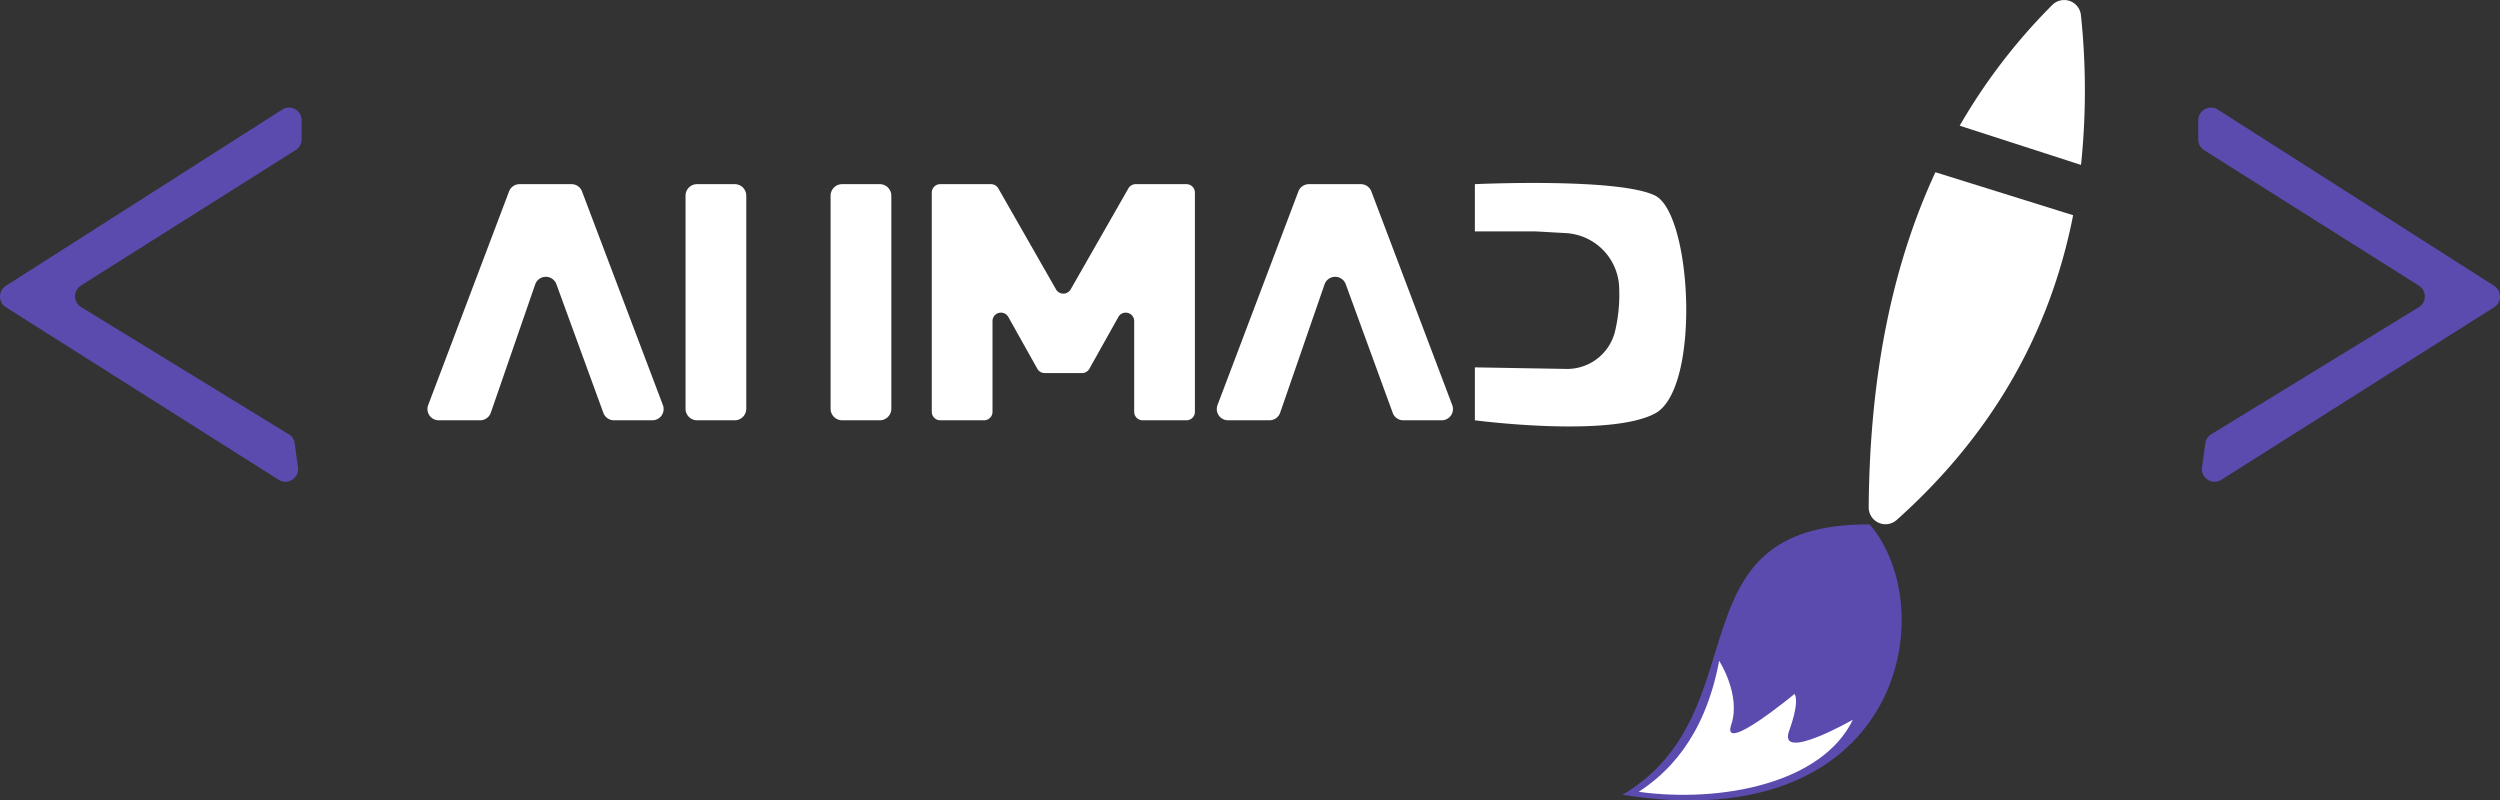 <svg id="logo" xmlns="http://www.w3.org/2000/svg" xmlns:xlink="http://www.w3.org/1999/xlink" width="802.539" height="256.947" viewBox="0 0 802.539 256.947">
  <rect x="0" y="0" width="802.539" height="256.947" fill="#333333" stroke="none"/>
  <defs>
    <clipPath id="clip-path">
      <rect id="Rectangle_13" data-name="Rectangle 13" width="802.539" height="256.947" fill="none"/>
    </clipPath>
  </defs>
  <g id="Group_9" data-name="Group 9" transform="translate(0 0)" clip-path="url(#clip-path)">
    <path id="Path_16" data-name="Path 16" d="M127.61,1.73a2.871,2.871,0,0,1,.194-.387.972.972,0,0,0-.194.387" transform="translate(489.85 5.154)" fill="#faa73a"/>
    <path id="Path_17" data-name="Path 17" d="M168.96,52.939a230.216,230.216,0,0,0-.029-48.067,5.4,5.4,0,0,0-9.15-3.319,186.122,186.122,0,0,0-29.767,38.8Z" transform="translate(499.079 -0.001)" fill="#fff"/>
    <path id="Path_18" data-name="Path 18" d="M145.393,11.427C130.567,43.4,124.272,79.671,123.977,119a5.391,5.391,0,0,0,8.942,4.089c29.975-26.767,49.1-59.274,56.685-97.867Z" transform="translate(475.904 43.863)" fill="#fff"/>
    <path id="Path_19" data-name="Path 19" d="M152.13,7.792l88.693,56.564a4.071,4.071,0,0,1,0,6.871l-87.58,55.4a4.063,4.063,0,0,1-6.193-3.968l1.064-7.742a4.014,4.014,0,0,1,1.887-2.9l66.628-40.79a4.073,4.073,0,0,0,.048-6.919l-68.951-43.5a4.062,4.062,0,0,1-1.887-3.435V11.228a4.09,4.09,0,0,1,6.29-3.435" transform="translate(559.829 27.398)" fill="#5b4baf"/>
    <path id="Path_20" data-name="Path 20" d="M90.58,7.793,1.887,64.357a4.071,4.071,0,0,0,0,6.871l87.58,55.4a4.064,4.064,0,0,0,6.193-3.968L94.6,114.921a4.014,4.014,0,0,0-1.887-2.9L26.032,71.179a4.073,4.073,0,0,1-.048-6.919l68.951-43.5a4.062,4.062,0,0,0,1.887-3.435V11.18A4.042,4.042,0,0,0,90.58,7.793" transform="translate(0 27.397)" fill="#5b4baf"/>
    <path id="Path_21" data-name="Path 21" d="M186.977,34.791C210.57,62.12,197.331,135.832,107.642,121.6c44.8-26.535,14.71-87.1,79.335-86.805" transform="translate(413.2 133.544)" fill="#5b4baf"/>
    <path id="Path_22" data-name="Path 22" d="M108.718,85.9c8.647-5.676,21.063-16.737,25.829-42.062,0,0,7.118,10.969,3.852,20.588s20.327-9.943,20.327-9.943,1.911,1.737-1.737,11.884c-3.648,10.181,20.472-3.614,20.472-3.614-9.823,20.351-42.033,26.767-68.743,23.148" transform="translate(417.331 168.293)" fill="#fff"/>
    <path id="Path_23" data-name="Path 23" d="M49.174,12.218h12.1a3.7,3.7,0,0,1,3.7,3.692V84.328a3.7,3.7,0,0,1-3.7,3.692h-12.1a3.691,3.691,0,0,1-3.692-3.692V15.91a3.691,3.691,0,0,1,3.692-3.692" transform="translate(174.59 46.899)" fill="#fff"/>
    <path id="Path_24" data-name="Path 24" d="M55.105,15.929V84.314a3.708,3.708,0,0,0,3.711,3.706H70.889A3.707,3.707,0,0,0,74.6,84.314V15.929a3.711,3.711,0,0,0-3.706-3.711H58.816a3.712,3.712,0,0,0-3.711,3.711" transform="translate(211.529 46.899)" fill="#fff"/>
    <path id="Path_25" data-name="Path 25" d="M64.528,88.02H78.6a2.711,2.711,0,0,0,2.71-2.71V56.172a2.71,2.71,0,0,1,5.076-1.321l9.31,16.626a2.708,2.708,0,0,0,2.366,1.384h11.98a2.708,2.708,0,0,0,2.366-1.384l9.31-16.626a2.711,2.711,0,0,1,5.076,1.326V85.311a2.708,2.708,0,0,0,2.71,2.71h14.071a2.708,2.708,0,0,0,2.71-2.71V14.928a2.708,2.708,0,0,0-2.71-2.71H127.28a2.708,2.708,0,0,0-2.352,1.364L106.4,46a2.709,2.709,0,0,1-4.7,0L83.176,13.582a2.721,2.721,0,0,0-2.356-1.364H64.528a2.711,2.711,0,0,0-2.71,2.71V85.311a2.711,2.711,0,0,0,2.71,2.71" transform="translate(237.298 46.899)" fill="#fff"/>
    <path id="Path_26" data-name="Path 26" d="M28.6,83.133,54.56,14.545a3.61,3.61,0,0,1,3.373-2.327H74.606a3.605,3.605,0,0,1,3.373,2.327l25.964,68.588a3.607,3.607,0,0,1-3.372,4.887H88.227a3.617,3.617,0,0,1-3.392-2.371L69.753,44.327a3.611,3.611,0,0,0-6.8.058L48.7,85.591a3.613,3.613,0,0,1-3.411,2.429H31.968A3.609,3.609,0,0,1,28.6,83.133" transform="translate(108.856 46.899)" fill="#fff"/>
    <path id="Path_27" data-name="Path 27" d="M80.963,83.133l25.964-68.588a3.61,3.61,0,0,1,3.373-2.327h16.674a3.605,3.605,0,0,1,3.372,2.327l25.964,68.588a3.607,3.607,0,0,1-3.373,4.887H140.6a3.617,3.617,0,0,1-3.392-2.371L122.121,44.327a3.611,3.611,0,0,0-6.8.058l-14.25,41.206a3.613,3.613,0,0,1-3.411,2.429H84.336a3.609,3.609,0,0,1-3.373-4.887" transform="translate(309.879 46.899)" fill="#fff"/>
    <path id="Path_28" data-name="Path 28" d="M97.849,12.524s45.841-2.134,57.788,3.634,14.821,62.182,0,70.006-57.788,2.163-57.788,2.163V71.338l29.438.5A15.821,15.821,0,0,0,142.974,59.2a50.917,50.917,0,0,0,1.137-14.506,18.157,18.157,0,0,0-17.2-16.466l-9.576-.542H97.849Z" transform="translate(375.608 46.593)" fill="#fff"/>
  </g>
</svg>
